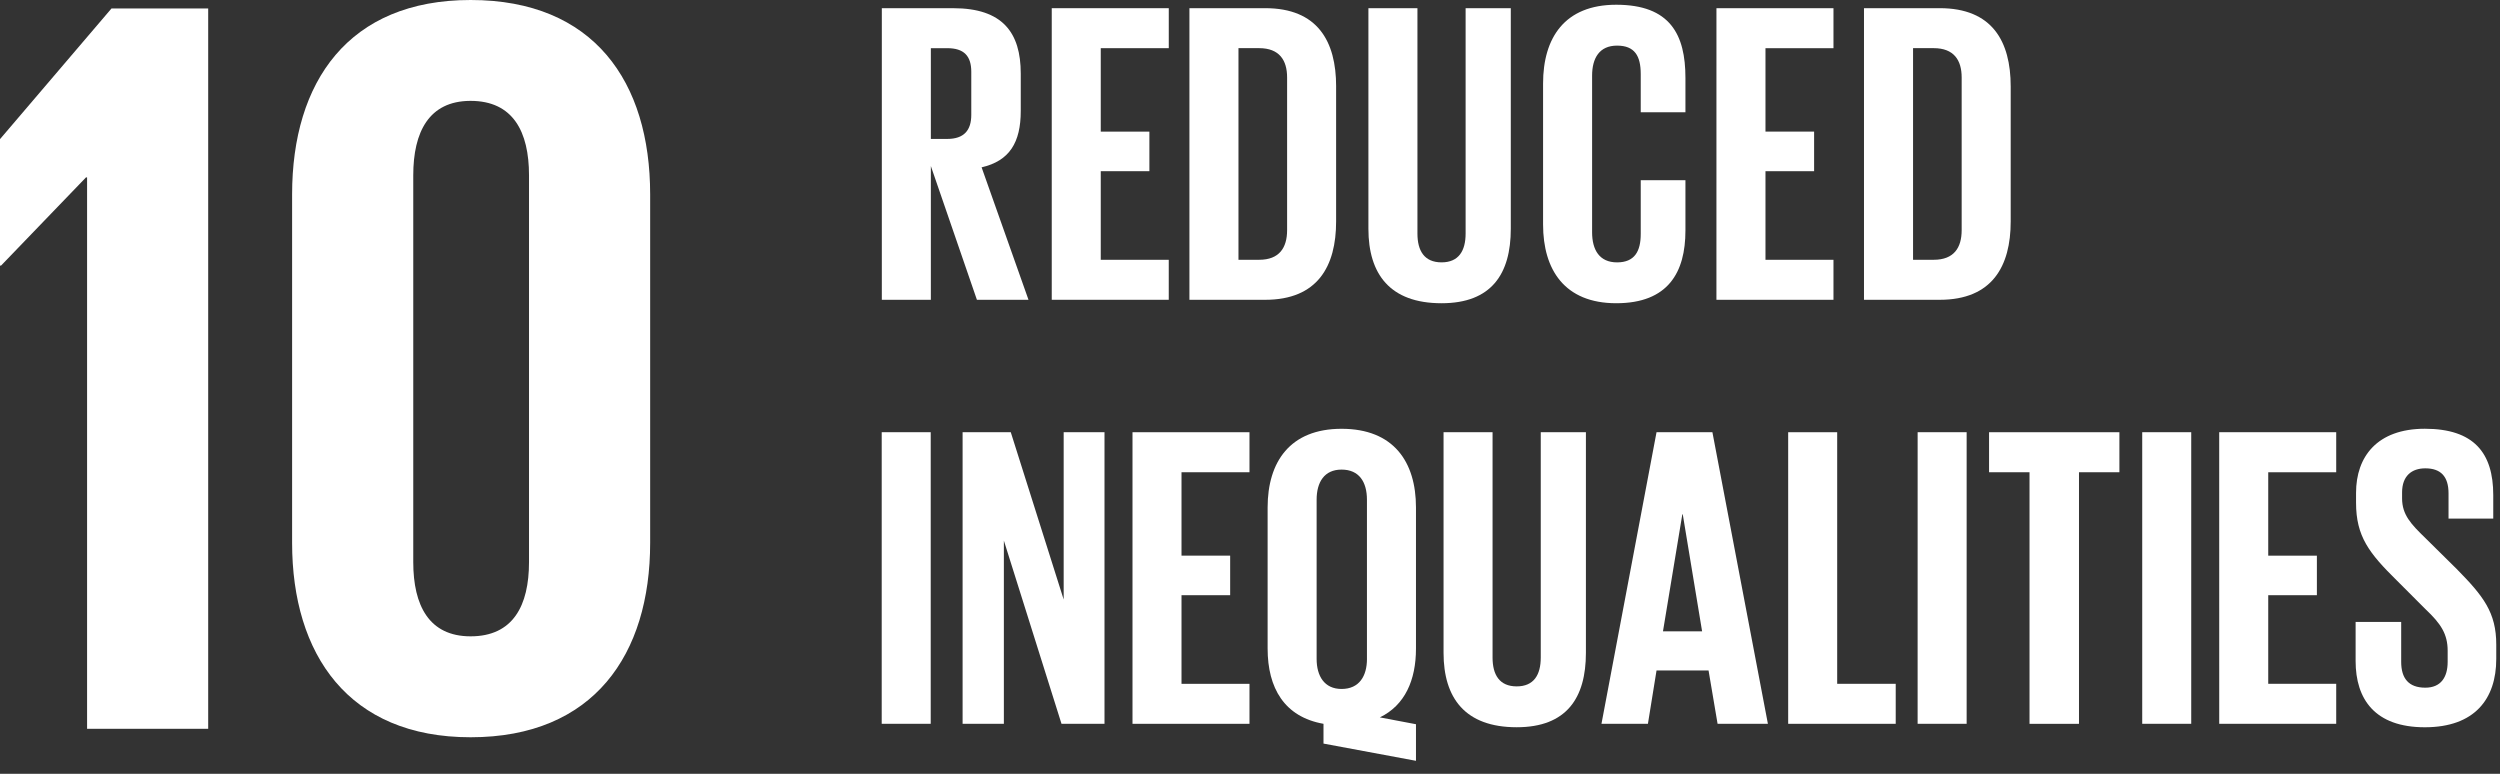 <?xml version="1.0" encoding="UTF-8" standalone="no"?><!DOCTYPE svg PUBLIC "-//W3C//DTD SVG 1.1//EN" "http://www.w3.org/Graphics/SVG/1.1/DTD/svg11.dtd"><svg width="100%" height="100%" viewBox="0 0 126 39" version="1.1" xmlns="http://www.w3.org/2000/svg" xmlns:xlink="http://www.w3.org/1999/xlink" xml:space="preserve" xmlns:serif="http://www.serif.com/" style="fill-rule:evenodd;clip-rule:evenodd;stroke-linejoin:round;stroke-miterlimit:2;"><rect x="0" y="0" width="126" height="39" fill="#333333" stroke="none"/><path d="M4.389,8.941l0,27.789l6.104,0l0,-36.303l-4.874,0l-5.619,6.586l0,6.374l0.052,0l4.283,-4.447l0.054,0.001Z" style="fill:#fff;"/><path d="M32.768,27.363l0,-17.565c0,-5.677 -2.838,-9.798 -9.05,-9.798c-6.155,0 -8.996,4.12 -8.996,9.798l0,17.564c0,5.62 2.84,9.796 8.996,9.796c6.212,0 9.05,-4.175 9.05,-9.796l0,0.001Zm-9.074,-22.279c-2.072,0.012 -2.866,1.564 -2.866,3.75l0,19.493c0,2.197 0.8,3.744 2.89,3.744c2.141,0 2.944,-1.547 2.944,-3.744l0,-19.493c0,-2.195 -0.804,-3.75 -2.944,-3.75l-0.024,0Z" style="fill:#fff;"/><path d="M46.915,15.109l-2.471,0l0,-14.696l3.598,0c2.494,0 3.404,1.235 3.404,3.295l0,1.886c0,1.583 -0.564,2.515 -1.973,2.84l2.363,6.675l-2.6,0l-2.321,-6.74l0,6.74Zm0.824,-12.681l-0.824,0l0,4.574l0.824,0c0.845,0 1.214,-0.432 1.214,-1.214l0,-2.167c0,-0.803 -0.369,-1.193 -1.214,-1.193Z" style="fill:#fff;"/><path d="M53.008,0.413l5.898,0l0,2.015l-3.428,0l0,4.206l2.451,0l0,1.994l-2.451,0l0,4.466l3.427,0l0,2.015l-5.897,0l0,-14.696Z" style="fill:#fff;"/><path d="M63.764,15.11l-3.817,0l0,-14.698l3.817,0c2.645,0 3.577,1.67 3.577,3.946l-0.001,0l0,6.806c0,2.254 -0.931,3.946 -3.576,3.946Zm-0.304,-12.683l-1.041,0l0,10.666l1.041,0c1.018,0 1.41,-0.607 1.41,-1.494l0,-7.696c0,-0.869 -0.392,-1.476 -1.41,-1.476Z" style="fill:#fff;"/><path d="M76.144,0.413l0,11.12c0,2.276 -0.976,3.75 -3.49,3.75c-2.602,0 -3.686,-1.474 -3.686,-3.75l0,-11.12l2.471,0l0,11.358c0,0.868 0.346,1.452 1.216,1.452c0.865,0 1.212,-0.584 1.212,-1.452l0,-11.358l2.277,0Z" style="fill:#fff;"/><path d="M77.771,11.317l0,-7.11c0,-2.298 1.084,-3.968 3.687,-3.968c2.73,0 3.488,1.518 3.488,3.685l0,1.735l-2.253,0l0,-1.93c0,-0.91 -0.304,-1.43 -1.193,-1.43c-0.89,0 -1.258,0.628 -1.258,1.517l0,7.89c0,0.89 0.369,1.518 1.258,1.518c0.89,0 1.193,-0.565 1.193,-1.431l0,-2.71l2.253,0l0,2.537c0,2.102 -0.866,3.663 -3.488,3.663c-2.603,0 -3.687,-1.69 -3.687,-3.967l0,0.001Z" style="fill:#fff;"/><path d="M86.509,0.413l5.898,0l0,2.015l-3.427,0l0,4.206l2.451,0l0,1.994l-2.451,0l0,4.466l3.427,0l0,2.015l-5.899,0l0.001,-14.696Z" style="fill:#fff;"/><path d="M97.762,15.11l-3.817,0l0,-14.698l3.817,0c2.645,0 3.577,1.67 3.577,3.946l0,6.806c0,2.254 -0.932,3.946 -3.577,3.946Zm-0.304,-12.683l-1.04,0l0,10.666l1.04,0c1.019,0 1.41,-0.607 1.41,-1.494l0,-7.696c0,-0.869 -0.391,-1.476 -1.41,-1.476Z" style="fill:#fff;"/><rect x="44.438" y="21.783" width="2.47" height="14.696" style="fill:#fff;"/><path d="M50.595,27.246l0,9.234l-2.08,0l0,-14.696l2.428,0l2.666,8.432l0,-8.432l2.058,0l0,14.696l-2.167,0l-2.905,-9.234Z" style="fill:#fff;"/><path d="M57.078,21.784l5.896,0l0,2.017l-3.426,0l0,4.203l2.452,0l0,1.994l-2.452,0l0,4.467l3.426,0l0,2.015l-5.896,0l0,-14.696Z" style="fill:#fff;"/><path d="M66.704,37.477l0,-0.997c-1.97,-0.348 -2.816,-1.8 -2.816,-3.794l0,-7.11c0,-2.298 1.128,-3.965 3.727,-3.965c2.624,0 3.75,1.667 3.75,3.965l0,7.11c0,1.604 -0.563,2.862 -1.82,3.47l1.82,0.345l0,1.844l-4.66,-0.868l-0.001,0Zm2.19,-4.27l0,-8.02c0,-0.89 -0.388,-1.519 -1.28,-1.519c-0.866,0 -1.256,0.629 -1.256,1.52l0,8.019c0,0.866 0.39,1.517 1.257,1.517c0.891,0 1.28,-0.651 1.28,-1.517l-0.001,0Z" style="fill:#fff;"/><path d="M79.93,21.784l0,11.119c0,2.276 -0.975,3.75 -3.488,3.75c-2.603,0 -3.687,-1.474 -3.687,-3.75l0,-11.12l2.47,0l0,11.358c0,0.868 0.348,1.453 1.217,1.453c0.866,0 1.212,-0.585 1.212,-1.453l0,-11.357l2.276,0Z" style="fill:#fff;"/><path d="M89.102,36.48l-2.536,0l-0.455,-2.688l-2.622,0l-0.434,2.688l-2.34,0l-0.001,-0.001l2.775,-14.696l2.816,0l2.797,14.697Zm-4.291,-10.557l-0.022,0l-0.975,5.896l1.972,0l-0.975,-5.896Z" style="fill:#fff;"/><path d="M90.124,21.784l2.47,0l0,12.68l2.95,0l0,2.016l-5.42,0l0,-14.696Z" style="fill:#fff;"/><path d="M96.648,36.479l2.471,0l0,-14.696l-2.47,0l-0.001,14.696Z" style="fill:#fff;"/><path d="M100.249,21.784l6.569,0l0,2.017l-2.037,0l0,12.68l-2.493,0l0,-12.68l-2.039,0l0,-2.017Z" style="fill:#fff;"/><rect x="107.968" y="21.783" width="2.47" height="14.696" style="fill:#fff;"/><path d="M111.848,21.784l5.897,0l0,2.017l-3.426,0l0,4.203l2.452,0l0,1.994l-2.452,0l0,4.467l3.426,0l0,2.015l-5.896,0l-0.001,-14.696Z" style="fill:#fff;"/><path d="M118.723,33.315l0,-1.971l2.297,0l0,2.015c0,0.824 0.37,1.3 1.216,1.3c0.779,0 1.126,-0.52 1.126,-1.3l0,-0.563c0,-0.845 -0.347,-1.366 -1.105,-2.082l-1.452,-1.453c-1.41,-1.387 -2.06,-2.232 -2.06,-3.923l0,-0.499c0,-1.821 1.061,-3.23 3.468,-3.23c2.47,0 3.447,1.215 3.447,3.34l0,1.19l-2.254,0l0,-1.277c0,-0.847 -0.391,-1.258 -1.17,-1.258c-0.695,0 -1.171,0.39 -1.171,1.214l0,0.303c0,0.824 0.455,1.3 1.171,1.994l1.581,1.562c1.345,1.366 1.995,2.188 1.995,3.814l0,0.716c0,2.016 -1.086,3.447 -3.599,3.447c-2.514,0 -3.49,-1.41 -3.49,-3.34l0,0.001Z" style="fill:#fff;"/></svg>